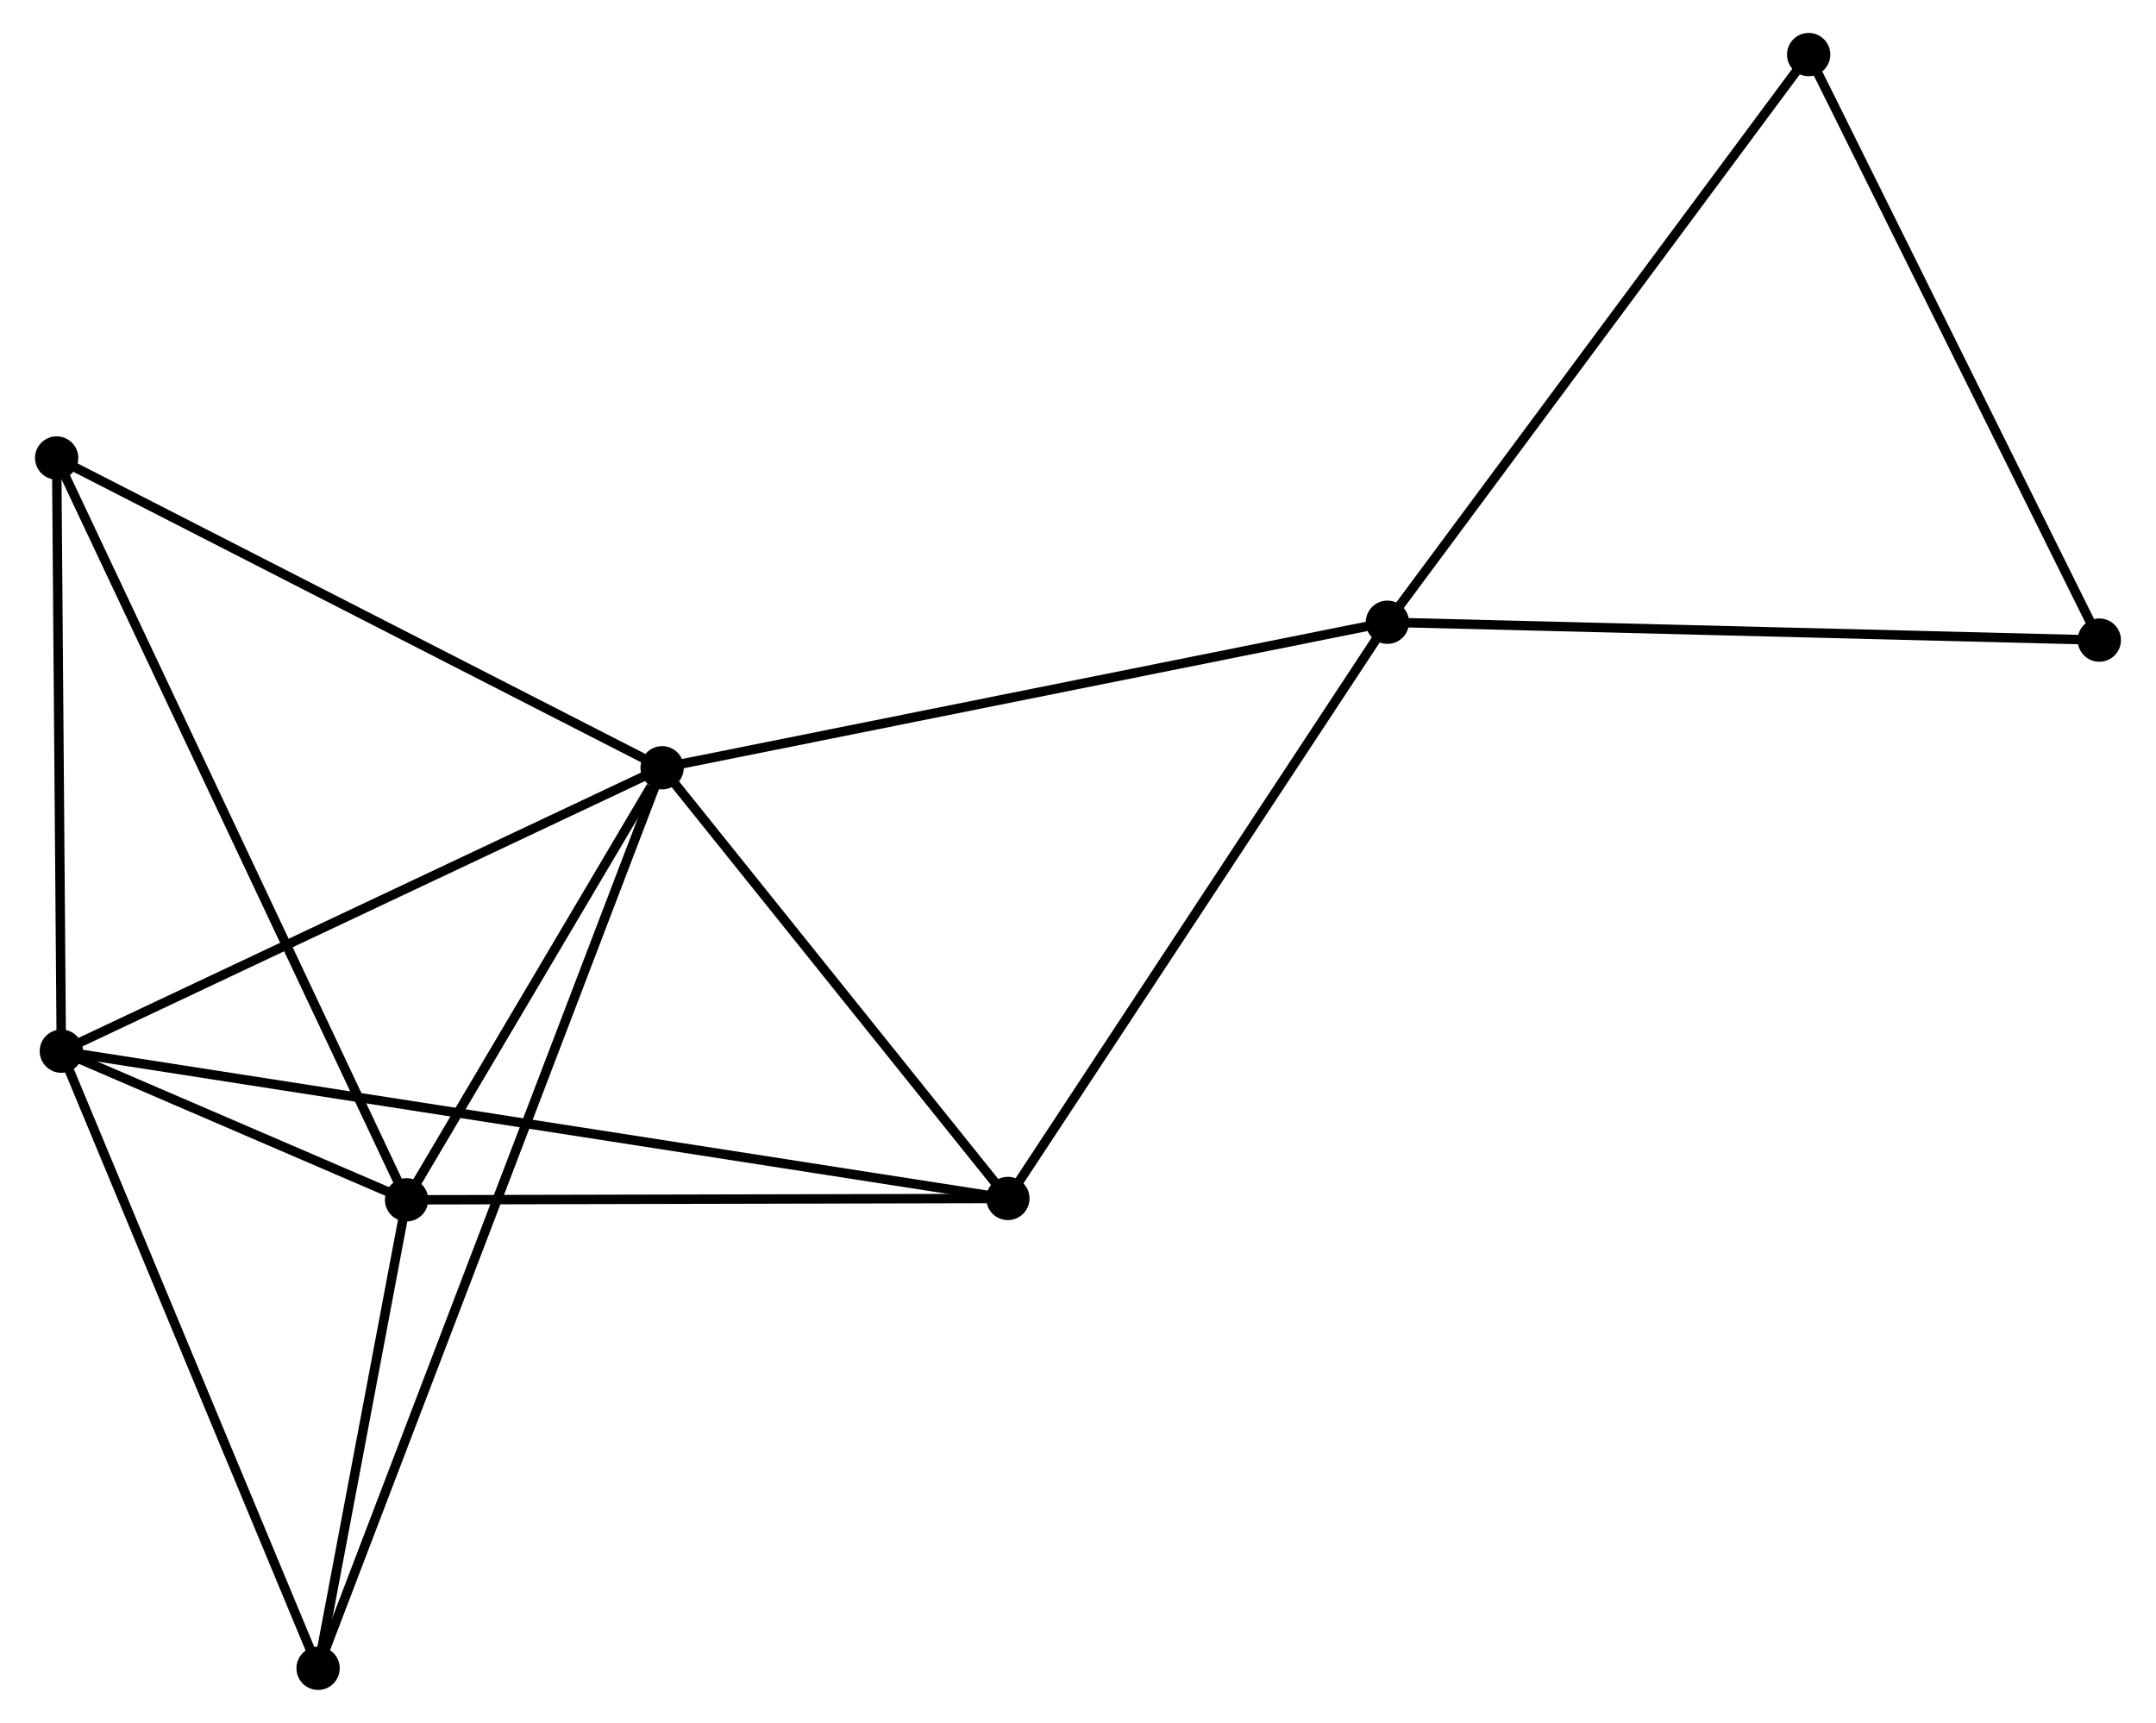 <?xml version="1.0" encoding="UTF-8" standalone="no"?>
<!DOCTYPE svg PUBLIC "-//W3C//DTD SVG 1.1//EN"
 "http://www.w3.org/Graphics/SVG/1.1/DTD/svg11.dtd">
<!-- Generated by graphviz version 2.36.0 (20140111.2315)
 -->
<!-- Title: %3 Pages: 1 -->
<svg width="229pt" height="183pt"
 viewBox="0.00 0.00 228.66 183.08" xmlns="http://www.w3.org/2000/svg" xmlns:xlink="http://www.w3.org/1999/xlink">
<g id="graph0" class="graph" transform="scale(1 1) rotate(0) translate(4 179.084)">
<title>%3</title>
<!-- 0 -->
<g id="node1" class="node"><title>0</title>
<ellipse fill="black" stroke="black" cx="66.139" cy="-97.494" rx="1.8" ry="1.8"/>
</g>
<!-- 1 -->
<g id="node2" class="node"><title>1</title>
<ellipse fill="black" stroke="black" cx="38.982" cy="-51.584" rx="1.8" ry="1.8"/>
</g>
<!-- 0&#45;&#45;1 -->
<g id="edge1" class="edge"><title>0&#45;&#45;1</title>
<path fill="none" stroke="black" d="M64.972,-95.521C60.505,-87.969 44.522,-60.949 40.115,-53.498"/>
</g>
<!-- 2 -->
<g id="node3" class="node"><title>2</title>
<ellipse fill="black" stroke="black" cx="2.298" cy="-67.379" rx="1.8" ry="1.8"/>
</g>
<!-- 0&#45;&#45;2 -->
<g id="edge2" class="edge"><title>0&#45;&#45;2</title>
<path fill="none" stroke="black" d="M64.297,-96.625C54.974,-92.228 13.079,-72.465 4.026,-68.195"/>
</g>
<!-- 3 -->
<g id="node4" class="node"><title>3</title>
<ellipse fill="black" stroke="black" cx="143.208" cy="-112.961" rx="1.8" ry="1.8"/>
</g>
<!-- 0&#45;&#45;3 -->
<g id="edge3" class="edge"><title>0&#45;&#45;3</title>
<path fill="none" stroke="black" d="M68.044,-97.876C78.706,-100.016 130.881,-110.487 141.369,-112.592"/>
</g>
<!-- 4 -->
<g id="node5" class="node"><title>4</title>
<ellipse fill="black" stroke="black" cx="102.879" cy="-51.727" rx="1.8" ry="1.8"/>
</g>
<!-- 0&#45;&#45;4 -->
<g id="edge4" class="edge"><title>0&#45;&#45;4</title>
<path fill="none" stroke="black" d="M67.361,-95.971C72.939,-89.022 95.949,-60.359 101.614,-53.302"/>
</g>
<!-- 5 -->
<g id="node6" class="node"><title>5</title>
<ellipse fill="black" stroke="black" cx="1.8" cy="-130.416" rx="1.8" ry="1.8"/>
</g>
<!-- 0&#45;&#45;5 -->
<g id="edge5" class="edge"><title>0&#45;&#45;5</title>
<path fill="none" stroke="black" d="M64.282,-98.444C54.887,-103.251 12.665,-124.857 3.542,-129.525"/>
</g>
<!-- 6 -->
<g id="node7" class="node"><title>6</title>
<ellipse fill="black" stroke="black" cx="29.581" cy="-1.8" rx="1.8" ry="1.8"/>
</g>
<!-- 0&#45;&#45;6 -->
<g id="edge6" class="edge"><title>0&#45;&#45;6</title>
<path fill="none" stroke="black" d="M65.375,-95.495C60.617,-83.041 35.086,-16.209 30.34,-3.788"/>
</g>
<!-- 1&#45;&#45;2 -->
<g id="edge7" class="edge"><title>1&#45;&#45;2</title>
<path fill="none" stroke="black" d="M37.01,-52.434C30.581,-55.202 10.289,-63.939 4.104,-66.602"/>
</g>
<!-- 1&#45;&#45;4 -->
<g id="edge8" class="edge"><title>1&#45;&#45;4</title>
<path fill="none" stroke="black" d="M40.826,-51.588C49.993,-51.609 90.627,-51.699 100.642,-51.722"/>
</g>
<!-- 1&#45;&#45;5 -->
<g id="edge9" class="edge"><title>1&#45;&#45;5</title>
<path fill="none" stroke="black" d="M38.206,-53.231C33.367,-63.49 7.399,-118.546 2.572,-128.779"/>
</g>
<!-- 1&#45;&#45;6 -->
<g id="edge10" class="edge"><title>1&#45;&#45;6</title>
<path fill="none" stroke="black" d="M38.578,-49.445C37.032,-41.256 31.498,-11.955 29.973,-3.876"/>
</g>
<!-- 2&#45;&#45;4 -->
<g id="edge11" class="edge"><title>2&#45;&#45;4</title>
<path fill="none" stroke="black" d="M4.399,-67.052C17.488,-65.015 87.734,-54.084 100.79,-52.052"/>
</g>
<!-- 2&#45;&#45;5 -->
<g id="edge12" class="edge"><title>2&#45;&#45;5</title>
<path fill="none" stroke="black" d="M2.283,-69.198C2.212,-78.242 1.895,-118.329 1.817,-128.21"/>
</g>
<!-- 2&#45;&#45;6 -->
<g id="edge13" class="edge"><title>2&#45;&#45;6</title>
<path fill="none" stroke="black" d="M3.085,-65.487C7.069,-55.911 24.973,-12.875 28.842,-3.575"/>
</g>
<!-- 3&#45;&#45;4 -->
<g id="edge14" class="edge"><title>3&#45;&#45;4</title>
<path fill="none" stroke="black" d="M142.211,-111.447C136.68,-103.049 109.802,-62.239 103.989,-53.412"/>
</g>
<!-- 7 -->
<g id="node8" class="node"><title>7</title>
<ellipse fill="black" stroke="black" cx="187.971" cy="-173.284" rx="1.8" ry="1.8"/>
</g>
<!-- 3&#45;&#45;7 -->
<g id="edge15" class="edge"><title>3&#45;&#45;7</title>
<path fill="none" stroke="black" d="M144.314,-114.452C150.454,-122.725 180.286,-162.928 186.738,-171.624"/>
</g>
<!-- 8 -->
<g id="node9" class="node"><title>8</title>
<ellipse fill="black" stroke="black" cx="218.856" cy="-111.063" rx="1.8" ry="1.8"/>
</g>
<!-- 3&#45;&#45;8 -->
<g id="edge16" class="edge"><title>3&#45;&#45;8</title>
<path fill="none" stroke="black" d="M145.078,-112.914C155.544,-112.652 206.756,-111.367 217.051,-111.109"/>
</g>
<!-- 7&#45;&#45;8 -->
<g id="edge17" class="edge"><title>7&#45;&#45;8</title>
<path fill="none" stroke="black" d="M188.862,-171.489C193.372,-162.403 213.64,-121.571 218.019,-112.748"/>
</g>
</g>
</svg>
